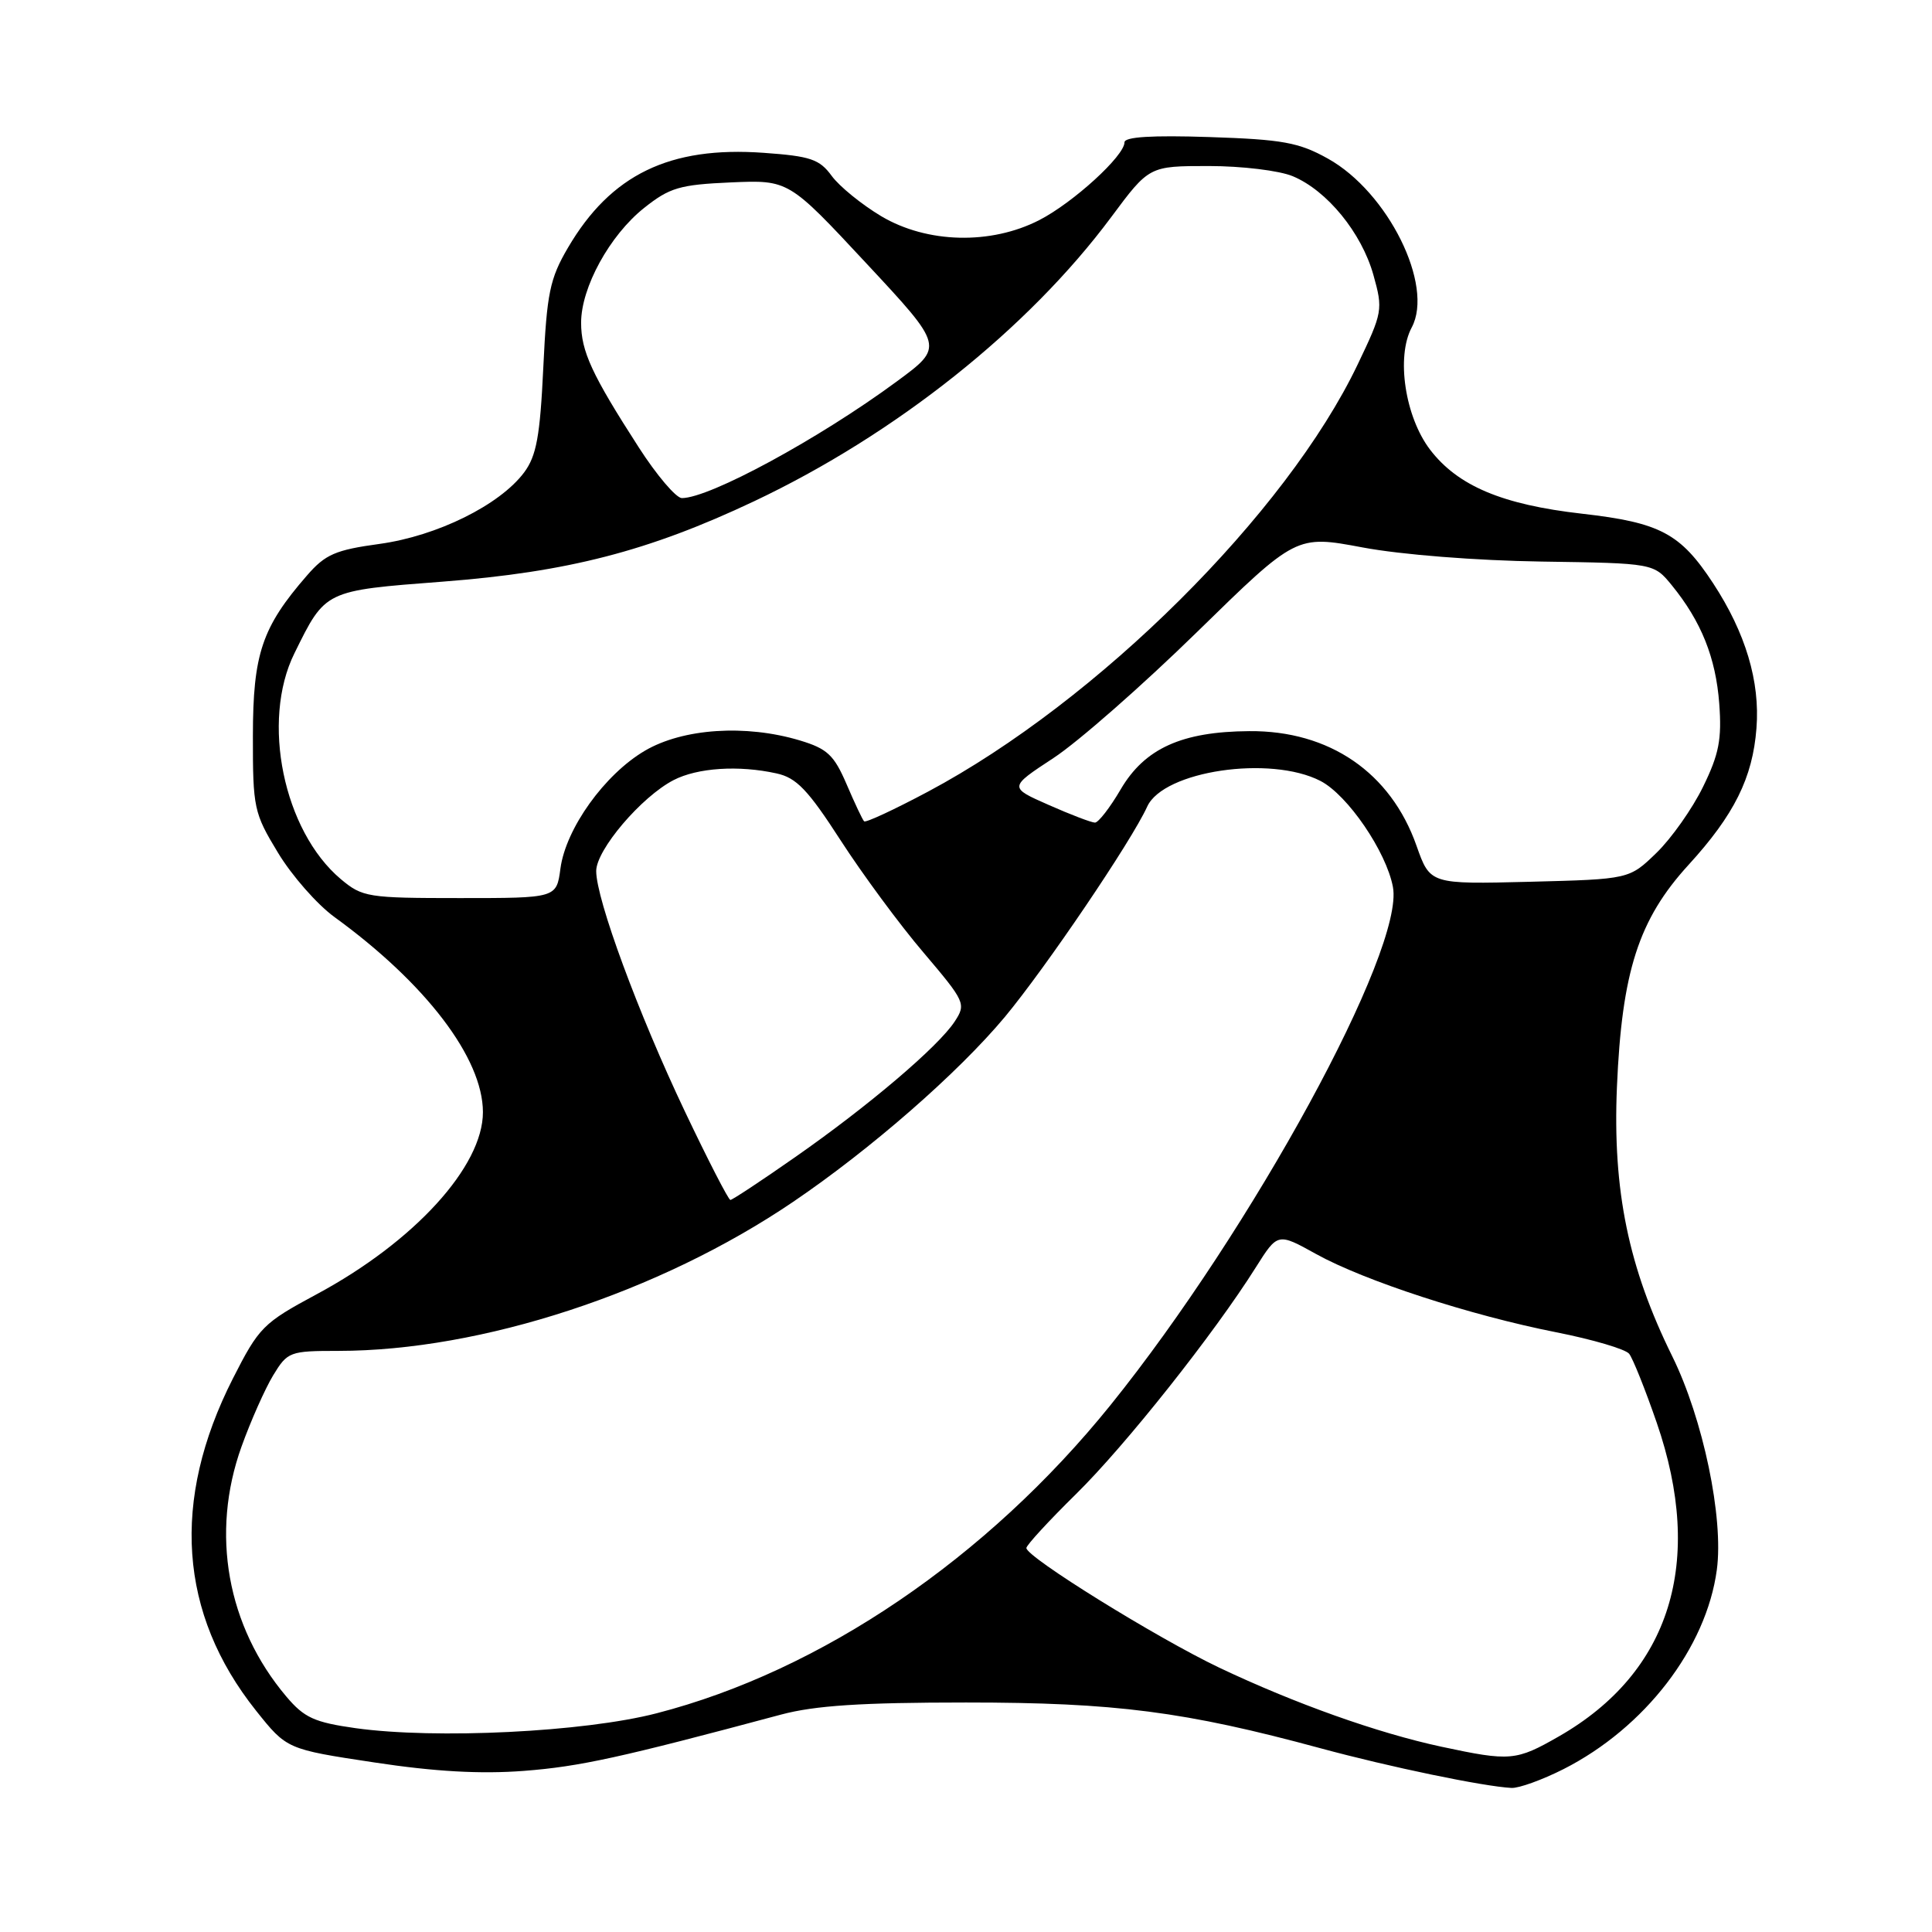 <?xml version="1.0" encoding="UTF-8" standalone="no"?>
<!DOCTYPE svg PUBLIC "-//W3C//DTD SVG 1.1//EN" "http://www.w3.org/Graphics/SVG/1.1/DTD/svg11.dtd" >
<svg xmlns="http://www.w3.org/2000/svg" xmlns:xlink="http://www.w3.org/1999/xlink" version="1.1" viewBox="0 0 256 256">
 <g >
 <path fill="currentColor"
d=" M 207.17 234.42 C 217.95 228.95 226.10 218.36 227.49 208.00 C 228.41 201.14 225.67 188.01 221.59 179.73 C 215.77 167.94 213.68 157.76 214.25 144.07 C 214.90 128.75 217.12 121.84 223.74 114.60 C 229.79 107.98 232.24 103.06 232.74 96.50 C 233.23 90.30 231.30 83.86 227.00 77.29 C 222.66 70.67 219.99 69.25 209.64 68.07 C 199.05 66.87 193.16 64.38 189.49 59.58 C 186.17 55.22 184.98 47.28 187.06 43.39 C 190.04 37.81 183.91 25.45 175.96 21.02 C 172.11 18.87 169.95 18.48 160.25 18.16 C 152.66 17.91 149.00 18.13 149.00 18.86 C 149.00 20.65 142.21 26.85 137.72 29.16 C 131.30 32.46 122.85 32.26 116.77 28.65 C 114.18 27.10 111.22 24.70 110.20 23.30 C 108.59 21.10 107.40 20.69 101.19 20.25 C 88.73 19.35 80.93 23.14 75.26 32.82 C 72.85 36.93 72.46 38.83 71.99 48.70 C 71.56 57.82 71.08 60.41 69.45 62.60 C 66.22 66.92 57.92 71.02 50.30 72.07 C 44.45 72.87 43.11 73.45 40.68 76.25 C 34.71 83.11 33.52 86.65 33.51 97.50 C 33.50 107.08 33.64 107.73 36.84 113.00 C 38.67 116.03 42.03 119.85 44.30 121.50 C 56.43 130.31 63.97 140.20 63.99 147.35 C 64.01 154.55 54.89 164.55 41.95 171.50 C 34.86 175.31 34.32 175.85 30.85 182.68 C 22.65 198.83 23.69 213.81 33.91 226.65 C 38.00 231.78 38.00 231.78 49.58 233.53 C 57.60 234.75 63.69 235.09 69.43 234.65 C 76.82 234.08 82.16 232.91 103.50 227.19 C 107.99 225.99 114.15 225.59 128.00 225.59 C 147.80 225.59 157.00 226.78 175.00 231.66 C 184.15 234.14 196.58 236.72 200.28 236.91 C 201.26 236.96 204.36 235.84 207.17 234.42 Z  M 191.00 231.45 C 182.52 229.63 171.58 225.73 161.55 220.97 C 153.26 217.02 136.00 206.32 136.00 205.12 C 136.00 204.75 138.96 201.53 142.58 197.97 C 149.11 191.55 160.87 176.73 166.41 167.92 C 169.30 163.34 169.30 163.34 174.40 166.17 C 180.79 169.71 194.82 174.29 206.24 176.54 C 211.05 177.49 215.38 178.77 215.87 179.38 C 216.36 180.00 218.00 184.10 219.52 188.50 C 225.90 206.98 221.35 221.60 206.58 230.07 C 200.88 233.34 200.12 233.40 191.00 231.45 Z  M 47.11 228.99 C 41.66 228.22 40.31 227.61 37.94 224.80 C 30.08 215.50 27.87 203.18 32.00 191.69 C 33.22 188.29 35.11 184.04 36.19 182.25 C 38.10 179.11 38.38 179.00 44.83 179.00 C 63.81 178.99 87.35 171.28 105.08 159.26 C 115.39 152.27 126.95 142.17 133.14 134.76 C 138.54 128.27 149.93 111.46 152.01 106.88 C 154.17 102.14 168.33 100.05 174.97 103.48 C 178.57 105.34 183.69 112.84 184.57 117.53 C 186.13 125.83 165.91 162.90 147.15 186.18 C 130.78 206.47 108.79 221.40 87.00 227.02 C 77.37 229.51 57.73 230.47 47.11 228.99 Z  M 90.74 147.25 C 84.57 134.26 79.00 119.16 79.00 115.42 C 79.00 112.61 84.98 105.58 89.25 103.37 C 92.42 101.73 97.87 101.37 102.89 102.48 C 105.53 103.05 107.06 104.65 111.38 111.34 C 114.28 115.83 119.22 122.53 122.37 126.22 C 127.91 132.75 128.03 133.02 126.50 135.36 C 124.32 138.69 115.06 146.56 105.37 153.32 C 100.90 156.45 97.03 159.00 96.78 159.00 C 96.53 159.00 93.81 153.71 90.74 147.25 Z  M 45.15 116.48 C 37.56 110.08 34.57 95.55 39.01 86.57 C 43.14 78.19 42.96 78.27 58.67 77.07 C 75.21 75.80 85.94 73.03 99.90 66.43 C 118.66 57.56 136.23 43.58 147.24 28.77 C 152.27 22.00 152.27 22.00 160.17 22.00 C 164.54 22.00 169.51 22.60 171.30 23.35 C 175.85 25.25 180.41 30.84 181.98 36.42 C 183.27 41.03 183.21 41.37 179.90 48.29 C 170.47 68.03 145.43 92.93 122.96 104.90 C 118.51 107.27 114.71 109.04 114.50 108.83 C 114.29 108.63 113.25 106.42 112.18 103.92 C 110.51 100.04 109.63 99.21 105.98 98.11 C 98.81 95.96 90.51 96.51 85.46 99.47 C 80.12 102.60 74.97 109.78 74.26 115.09 C 73.74 119.00 73.74 119.00 60.95 119.00 C 48.73 119.00 48.02 118.89 45.15 116.48 Z  M 187.70 112.08 C 184.29 102.37 176.15 96.79 165.53 96.88 C 156.59 96.94 151.68 99.17 148.50 104.59 C 147.08 107.02 145.54 109.00 145.09 109.00 C 144.63 109.00 141.87 107.95 138.96 106.66 C 133.67 104.33 133.67 104.33 139.58 100.45 C 142.84 98.32 151.41 90.79 158.63 83.73 C 171.76 70.89 171.76 70.89 180.56 72.54 C 185.67 73.50 195.61 74.28 204.25 74.41 C 219.13 74.63 219.13 74.63 221.53 77.56 C 225.42 82.34 227.35 87.13 227.81 93.24 C 228.16 97.96 227.78 99.94 225.66 104.26 C 224.25 107.15 221.47 111.09 219.49 113.01 C 215.89 116.50 215.89 116.50 202.70 116.84 C 189.50 117.17 189.50 117.17 187.70 112.08 Z  M 84.62 59.25 C 78.42 49.63 77.00 46.55 77.00 42.76 C 77.00 38.09 80.79 31.18 85.34 27.56 C 88.73 24.86 90.06 24.47 96.84 24.17 C 104.50 23.84 104.50 23.84 114.79 34.89 C 125.09 45.94 125.09 45.94 118.82 50.55 C 108.51 58.15 94.03 66.00 90.35 66.00 C 89.59 66.00 87.00 62.96 84.62 59.25 Z "/>
</g>
</svg>